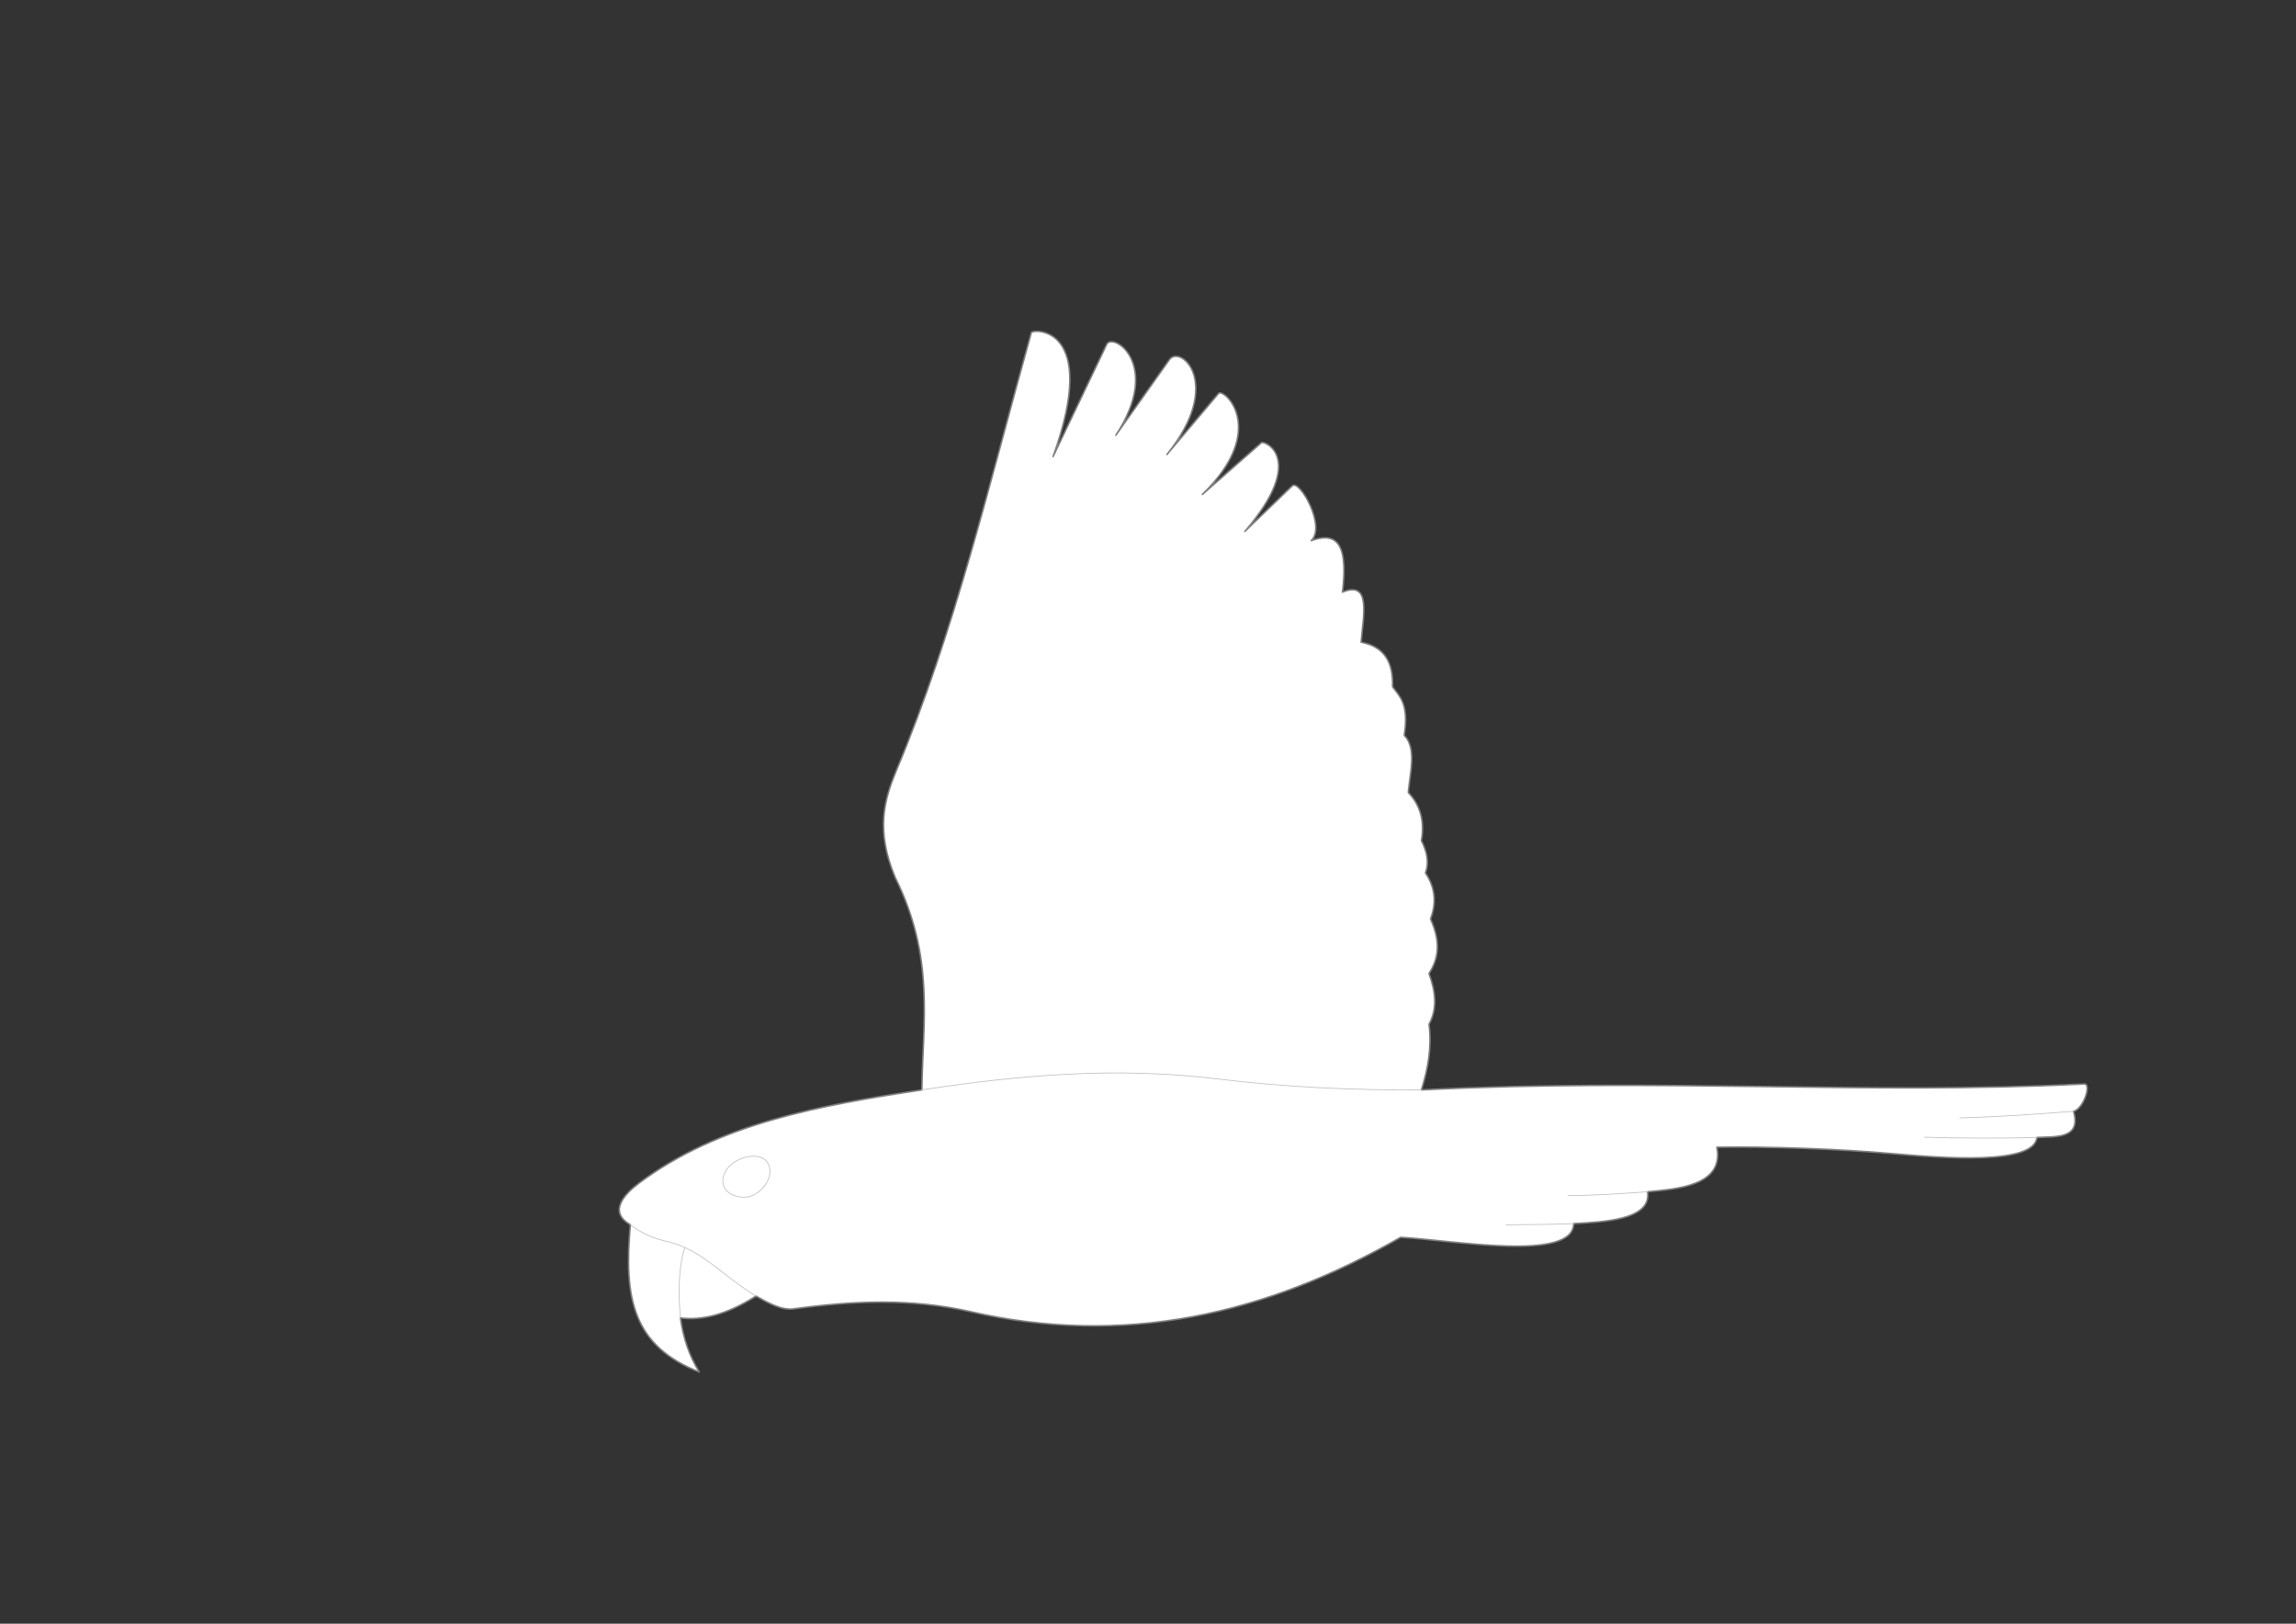 <?xml version="1.0" encoding="UTF-8" standalone="no"?>
<!-- Created with Inkscape (http://www.inkscape.org/) -->

<svg
   xmlns:dc="http://purl.org/dc/elements/1.1/"
   xmlns:cc="http://creativecommons.org/ns#"
   xmlns:rdf="http://www.w3.org/1999/02/22-rdf-syntax-ns#"
   xmlns:svg="http://www.w3.org/2000/svg"
   xmlns="http://www.w3.org/2000/svg"
   xmlns:sodipodi="http://sodipodi.sourceforge.net/DTD/sodipodi-0.dtd"
   xmlns:inkscape="http://www.inkscape.org/namespaces/inkscape"
   width="297mm"
   height="210mm"
   id="svg2"
   version="1.1"
   inkscape:version="0.92.3 (2405546, 2018-03-11)"
   sodipodi:docname="Parrot-undecorated-d-2.svg">
  <rect width="100%" height="100%" fill="#333333" stroke="none"/>
  <defs
     id="defs4" />
  <sodipodi:namedview
     id="base"
     pagecolor="#ffffff"
     bordercolor="#666666"
     borderopacity="1.0"
     inkscape:pageopacity="0.0"
     inkscape:pageshadow="2"
     inkscape:zoom="1.142748"
     inkscape:cx="561.25985"
     inkscape:cy="396.8504"
     inkscape:document-units="mm"
     inkscape:current-layer="Mask"
     showgrid="false"
     units="mm"
     inkscape:window-width="1920"
     inkscape:window-height="1080"
     inkscape:window-x="1920"
     inkscape:window-y="0"
     inkscape:window-maximized="0"
     guidetolerance="1"
     objecttolerance="1" />
  <g
     inkscape:label="Mask"
     inkscape:groupmode="layer"
     id="Mask"
     style="display:inline"
     transform="translate(0,-328.819)">
    <path
       style="fill:#ffffff;fill-opacity:1;stroke:#808080;stroke-width:0.756;stroke-linecap:round;stroke-linejoin:round;stroke-miterlimit:4;stroke-dasharray:none;stroke-opacity:1"
       d="m 450.72,861.589 c -50.06,7.619 -99.162,16.317 -138.232,45.517 -6.943,5.189 -15.439,14.031 -4.29,20.366 -3.34,36.249 1.408,59.266 33.683,72.017 -5.037,-8.074 -7.91,-16.959 -9.219,-26.431 10.223,1.256 22.078,-1.241 36.955,-10.69 5.285,2.982 12.367,7.075 18.314,6.26 29.029,-3.979 57.435,-5.275 86.751,1.399 74.755,17.019 143.685,1.667 210.108,-36.391 25.936,1.472 84.192,12.139 84.593,-6.678 13.961,-0.822 38.264,-1.636 36.113,-15.583 13.744,-1.309 37.577,-2.704 33.887,-21.767 25.825,-0.388 59.571,0.838 85.001,3.071 25.43,2.232 70.003,5.82 71.484,-7.86 9.175,-0.449 21.8,0.82 17.894,-12.772 4.924,-1.155 8.975,-13.754 5.194,-13.357 -106.463,5.388 -206.114,-3.019 -324.025,2.898 3.222,-10.298 5.132,-20.858 3.71,-32.085 4.251,-7.714 3.178,-16.093 0,-24.735 4.162,-6.668 6.296,-14.494 0.742,-26.713 2.727,-7.294 2.711,-14.749 -2.473,-22.509 1.769,-4.791 0.915,-10.107 -1.979,-15.83 1.717,-9.763 -0.688,-17.465 -6.431,-23.498 0.767,-9.22 4.321,-21.628 -1.979,-27.95 2.541,-15.79 -2.699,-19.383 -5.689,-23.745 0.155,-7.796 -1.038,-19.072 -15.378,-21.771 1.114,-13.411 4.944,-30.255 -9.109,-24.483 3.18,-26.32 -4.579,-28.939 -15.281,-25.182 7.398,-6.924 -5.783,-30.213 -9.297,-26.743 l -23.161,22.244 c 30.784,-35.833 9.333,-44.556 8.115,-43.358 l -28.892,25.302 c 32.674,-31.811 10.573,-52.006 7.97,-49.422 l -25.284,29.881 c 27.981,-34.652 6.679,-53.754 1.292,-46.454 l -26.274,37.054 c 23.023,-35.001 -1.89,-50.826 -4.53,-44.27 l -26.141,54.659 c 23.136,-64.383 -10.03,-62.372 -10.636,-60.6 -20.17,72.191 -37.253,145.705 -66.042,214.203 -5.833,14.09 -10.239,29.013 -0.495,52.19 19.524,39.349 13.398,70.683 13.03,103.816 z"
       id="path889"
       inkscape:connector-curvature="0"
       sodipodi:nodetypes="csccccsscccccccccccccccccccccccccccccccccc" />
  </g>
  <g
     inkscape:groupmode="layer"
     id="layer1"
     inkscape:label="Overlay"
     style="display:inline"
     transform="translate(0,-328.819)">
    <path
       style="fill:none;stroke:#c0c0c0;stroke-width:0.378;stroke-linecap:round;stroke-linejoin:round;stroke-miterlimit:4;stroke-dasharray:none;stroke-opacity:1"
       d="m 308.198,927.471 c 5.154,4.077 11.124,6.697 17.691,8.144 9.082,2.001 16.454,6.756 23.498,12.12 6.601,5.027 12.96,10.282 20.23,14.633"
       id="path891"
       inkscape:connector-curvature="0"
       sodipodi:nodetypes="cssc" />
    <path
       style="fill:none;stroke:#c0c0c0;stroke-width:0.378;stroke-linecap:round;stroke-linejoin:round;stroke-miterlimit:4;stroke-dasharray:none;stroke-opacity:1"
       d="m 332.662,972.913 c -1.213,-12.587 -0.764,-25.349 2.099,-34.106"
       id="path893"
       inkscape:connector-curvature="0"
       sodipodi:nodetypes="cc" />
    <path
       style="fill:none;stroke:#c0c0c0;stroke-width:0.378;stroke-linecap:round;stroke-linejoin:round;stroke-miterlimit:4;stroke-dasharray:none;stroke-opacity:1"
       d="m 354.829,901.172 c -3.784,6.49 0.085,12.82 9.276,12.862 6.861,0.032 15.088,-9.245 11.44,-16.387 -3.371,-6.6 -16.621,-3.498 -20.715,3.525 z"
       id="path895"
       inkscape:connector-curvature="0"
       sodipodi:nodetypes="ssss" />
    <path
       style="fill:none;stroke:#c0c0c0;stroke-width:0.378;stroke-linecap:round;stroke-linejoin:round;stroke-miterlimit:4;stroke-dasharray:none;stroke-opacity:1"
       d="m 450.72,861.589 c 46.875,-7.175 94.604,-11.474 144.53,-5.372 32.176,3.933 65.692,5.614 99.681,5.372"
       id="path897"
       inkscape:connector-curvature="0"
       sodipodi:nodetypes="csc" />
    <path
       style="fill:none;stroke:#c0c0c0;stroke-width:0.378;stroke-linecap:round;stroke-linejoin:round;stroke-miterlimit:4;stroke-dasharray:none;stroke-opacity:1"
       d="m 769.382,926.958 c -11.442,0.445 -22.153,0.45 -33.05,0.568"
       id="path899"
       inkscape:connector-curvature="0"
       sodipodi:nodetypes="cc" />
    <path
       style="fill:none;stroke:#c0c0c0;stroke-width:0.378;stroke-linecap:round;stroke-linejoin:round;stroke-miterlimit:4;stroke-dasharray:none;stroke-opacity:1"
       d="m 805.495,911.375 c -12.765,0.943 -25.692,1.779 -38.741,1.924"
       id="path901"
       inkscape:connector-curvature="0"
       sodipodi:nodetypes="cc" />
    <path
       style="fill:none;stroke:#c0c0c0;stroke-width:0.378;stroke-linecap:round;stroke-linejoin:round;stroke-miterlimit:4;stroke-dasharray:none;stroke-opacity:1"
       d="m 995.867,884.819 c -18.562,0.581 -39.414,0.334 -54.95,-0.096"
       id="path903"
       inkscape:connector-curvature="0"
       sodipodi:nodetypes="cc" />
    <path
       style="fill:none;stroke:#c0c0c0;stroke-width:0.378;stroke-linecap:round;stroke-linejoin:round;stroke-miterlimit:4;stroke-dasharray:none;stroke-opacity:1"
       d="m 1013.761,872.047 c -18.493,1.421 -36.998,2.767 -55.653,3.216"
       id="path905"
       inkscape:connector-curvature="0"
       sodipodi:nodetypes="cc" />
  </g>
</svg>
